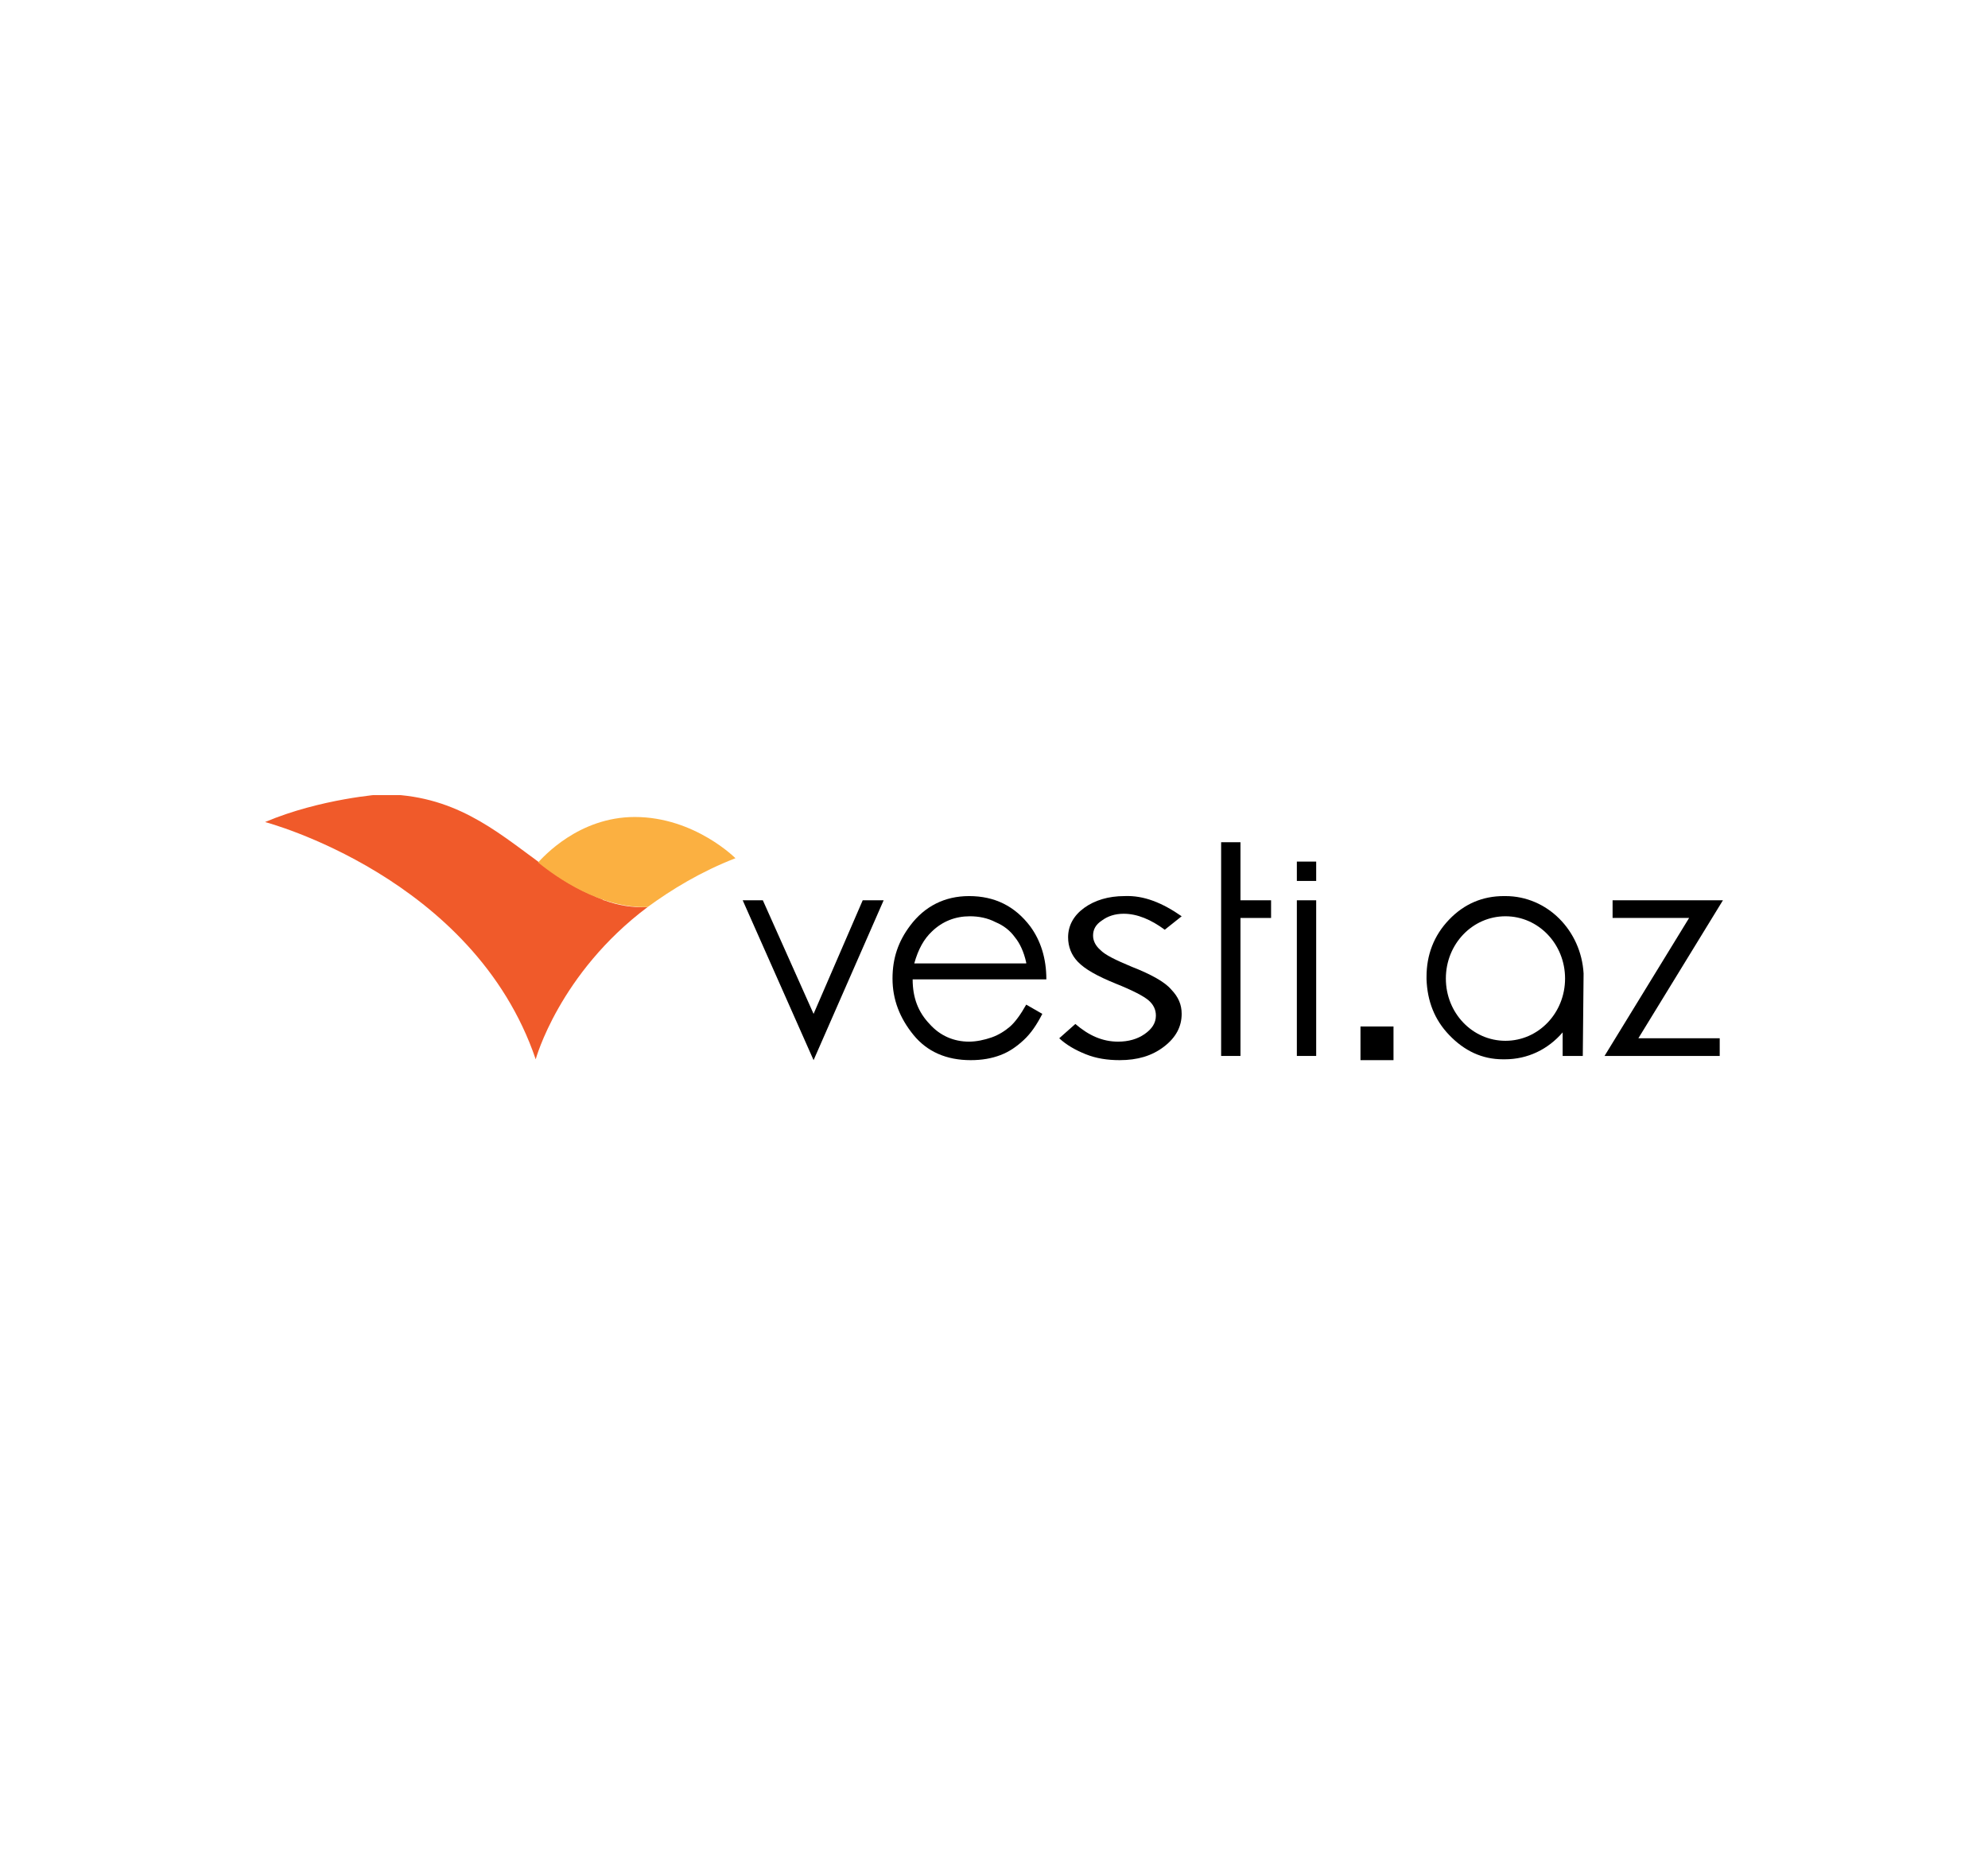 <svg width="300" height="280" viewBox="0 0 300 280" fill="none" xmlns="http://www.w3.org/2000/svg">
<g clip-path="url(#clip0)">
<path d="M91.171 135.873C91.05 135.873 91.05 135.873 90.928 135.746C90.564 135.619 90.32 135.492 89.956 135.365C89.834 135.365 89.834 135.238 89.713 135.238C85.945 133.714 82.906 131.429 81.204 130.032C74.762 125.333 68.442 119.873 57.624 119.873C57.624 119.873 48.387 120.508 40 124.064C40 124.064 71.481 132.317 80.84 159.873C80.84 159.873 84.365 146.921 97.735 136.889C95.425 137.016 93.238 136.635 91.171 135.873Z" fill="#F05A2A"/>
<path d="M95.79 123.302C87.282 123.302 81.934 129.397 81.204 130.159C84 132.445 90.685 137.143 97.735 136.889C101.381 134.222 105.757 131.556 110.983 129.524C111.105 129.651 104.906 123.302 95.79 123.302Z" fill="#FBB041"/>
<path d="M112.077 135.873H115.116L122.773 153.016L130.188 135.873H133.348L122.773 160L112.077 135.873Z" fill="black"/>
<path d="M154.862 151.619L157.293 153.016C156.442 154.667 155.591 155.936 154.497 156.952C153.403 157.968 152.309 158.73 150.972 159.238C149.635 159.746 148.177 160 146.475 160C142.829 160 139.912 158.73 137.845 156.19C135.779 153.651 134.685 150.857 134.685 147.682C134.685 144.635 135.536 142.095 137.359 139.682C139.547 136.762 142.586 135.238 146.232 135.238C150.122 135.238 153.16 136.762 155.47 139.809C157.05 141.968 157.901 144.635 157.901 147.809H137.724C137.724 150.603 138.575 152.762 140.276 154.54C141.856 156.317 143.923 157.206 146.232 157.206C147.326 157.206 148.541 156.952 149.635 156.571C150.729 156.19 151.702 155.555 152.431 154.921C153.16 154.286 154.011 153.143 154.862 151.619ZM154.862 145.27C154.497 143.619 153.889 142.349 153.16 141.46C152.431 140.444 151.459 139.682 150.243 139.175C149.028 138.54 147.691 138.286 146.354 138.286C144.166 138.286 142.221 139.048 140.641 140.571C139.425 141.714 138.575 143.238 137.967 145.397H154.862V145.27Z" fill="black"/>
<path d="M178.32 138.286L175.768 140.317C173.702 138.794 171.635 137.905 169.569 137.905C168.232 137.905 167.138 138.286 166.287 138.921C165.315 139.556 164.95 140.317 164.95 141.206C164.95 141.968 165.315 142.73 166.044 143.365C166.773 144.127 168.354 144.889 170.784 145.905C173.702 147.048 175.768 148.19 176.74 149.333C177.834 150.476 178.32 151.619 178.32 153.016C178.32 154.921 177.47 156.571 175.646 157.968C173.823 159.365 171.635 160 168.961 160C167.138 160 165.436 159.746 163.856 159.111C162.276 158.476 160.939 157.714 159.845 156.698L162.276 154.54C164.343 156.317 166.409 157.206 168.718 157.206C170.298 157.206 171.635 156.825 172.729 156.063C173.823 155.302 174.431 154.413 174.431 153.27C174.431 152.381 174.066 151.619 173.337 150.984C172.608 150.349 170.906 149.46 168.354 148.444C165.558 147.302 163.735 146.286 162.641 145.143C161.668 144.127 161.182 142.857 161.182 141.46C161.182 139.683 162.033 138.159 163.613 137.016C165.193 135.873 167.26 135.238 169.691 135.238C172.608 135.111 175.403 136.254 178.32 138.286Z" fill="black"/>
<path d="M184.276 135.873V127.111H187.193V135.873H191.812V138.54H187.193V159.365H184.276V138.54" fill="black"/>
<path d="M195.702 135.873H198.619V159.365H195.702V135.873Z" fill="black"/>
<path d="M195.702 130.032H198.619V132.952H195.702V130.032Z" fill="black"/>
<path d="M243.47 135.873H260L247.238 156.698H259.514V159.365H242.133L254.895 138.539H243.348V135.873H243.47Z" fill="black"/>
<path d="M205.304 154.921H210.287V160H205.304V154.921Z" fill="black"/>
<path d="M238.972 146.921C238.608 140.444 233.503 135.238 227.182 135.238H227.061H226.939C223.779 135.238 220.983 136.381 218.674 138.794C216.365 141.206 215.271 144.127 215.271 147.429C215.271 147.555 215.271 147.682 215.271 147.809C215.392 151.111 216.486 153.905 218.674 156.19C220.983 158.603 223.657 159.873 226.818 159.873H226.939H227.061C230.586 159.873 233.624 158.349 235.812 155.809V159.365H238.851L238.972 146.921ZM227.182 157.079C222.199 157.079 218.188 152.889 218.188 147.682C218.188 142.476 222.199 138.286 227.182 138.286C232.166 138.286 236.177 142.476 236.177 147.682C236.177 152.889 232.166 157.079 227.182 157.079Z" fill="black"/>
</g>
<defs>
<clipPath id="clip0">
<rect width="220" height="40" fill="white" transform="translate(40 120)"/>
</clipPath>
</defs>
</svg>
